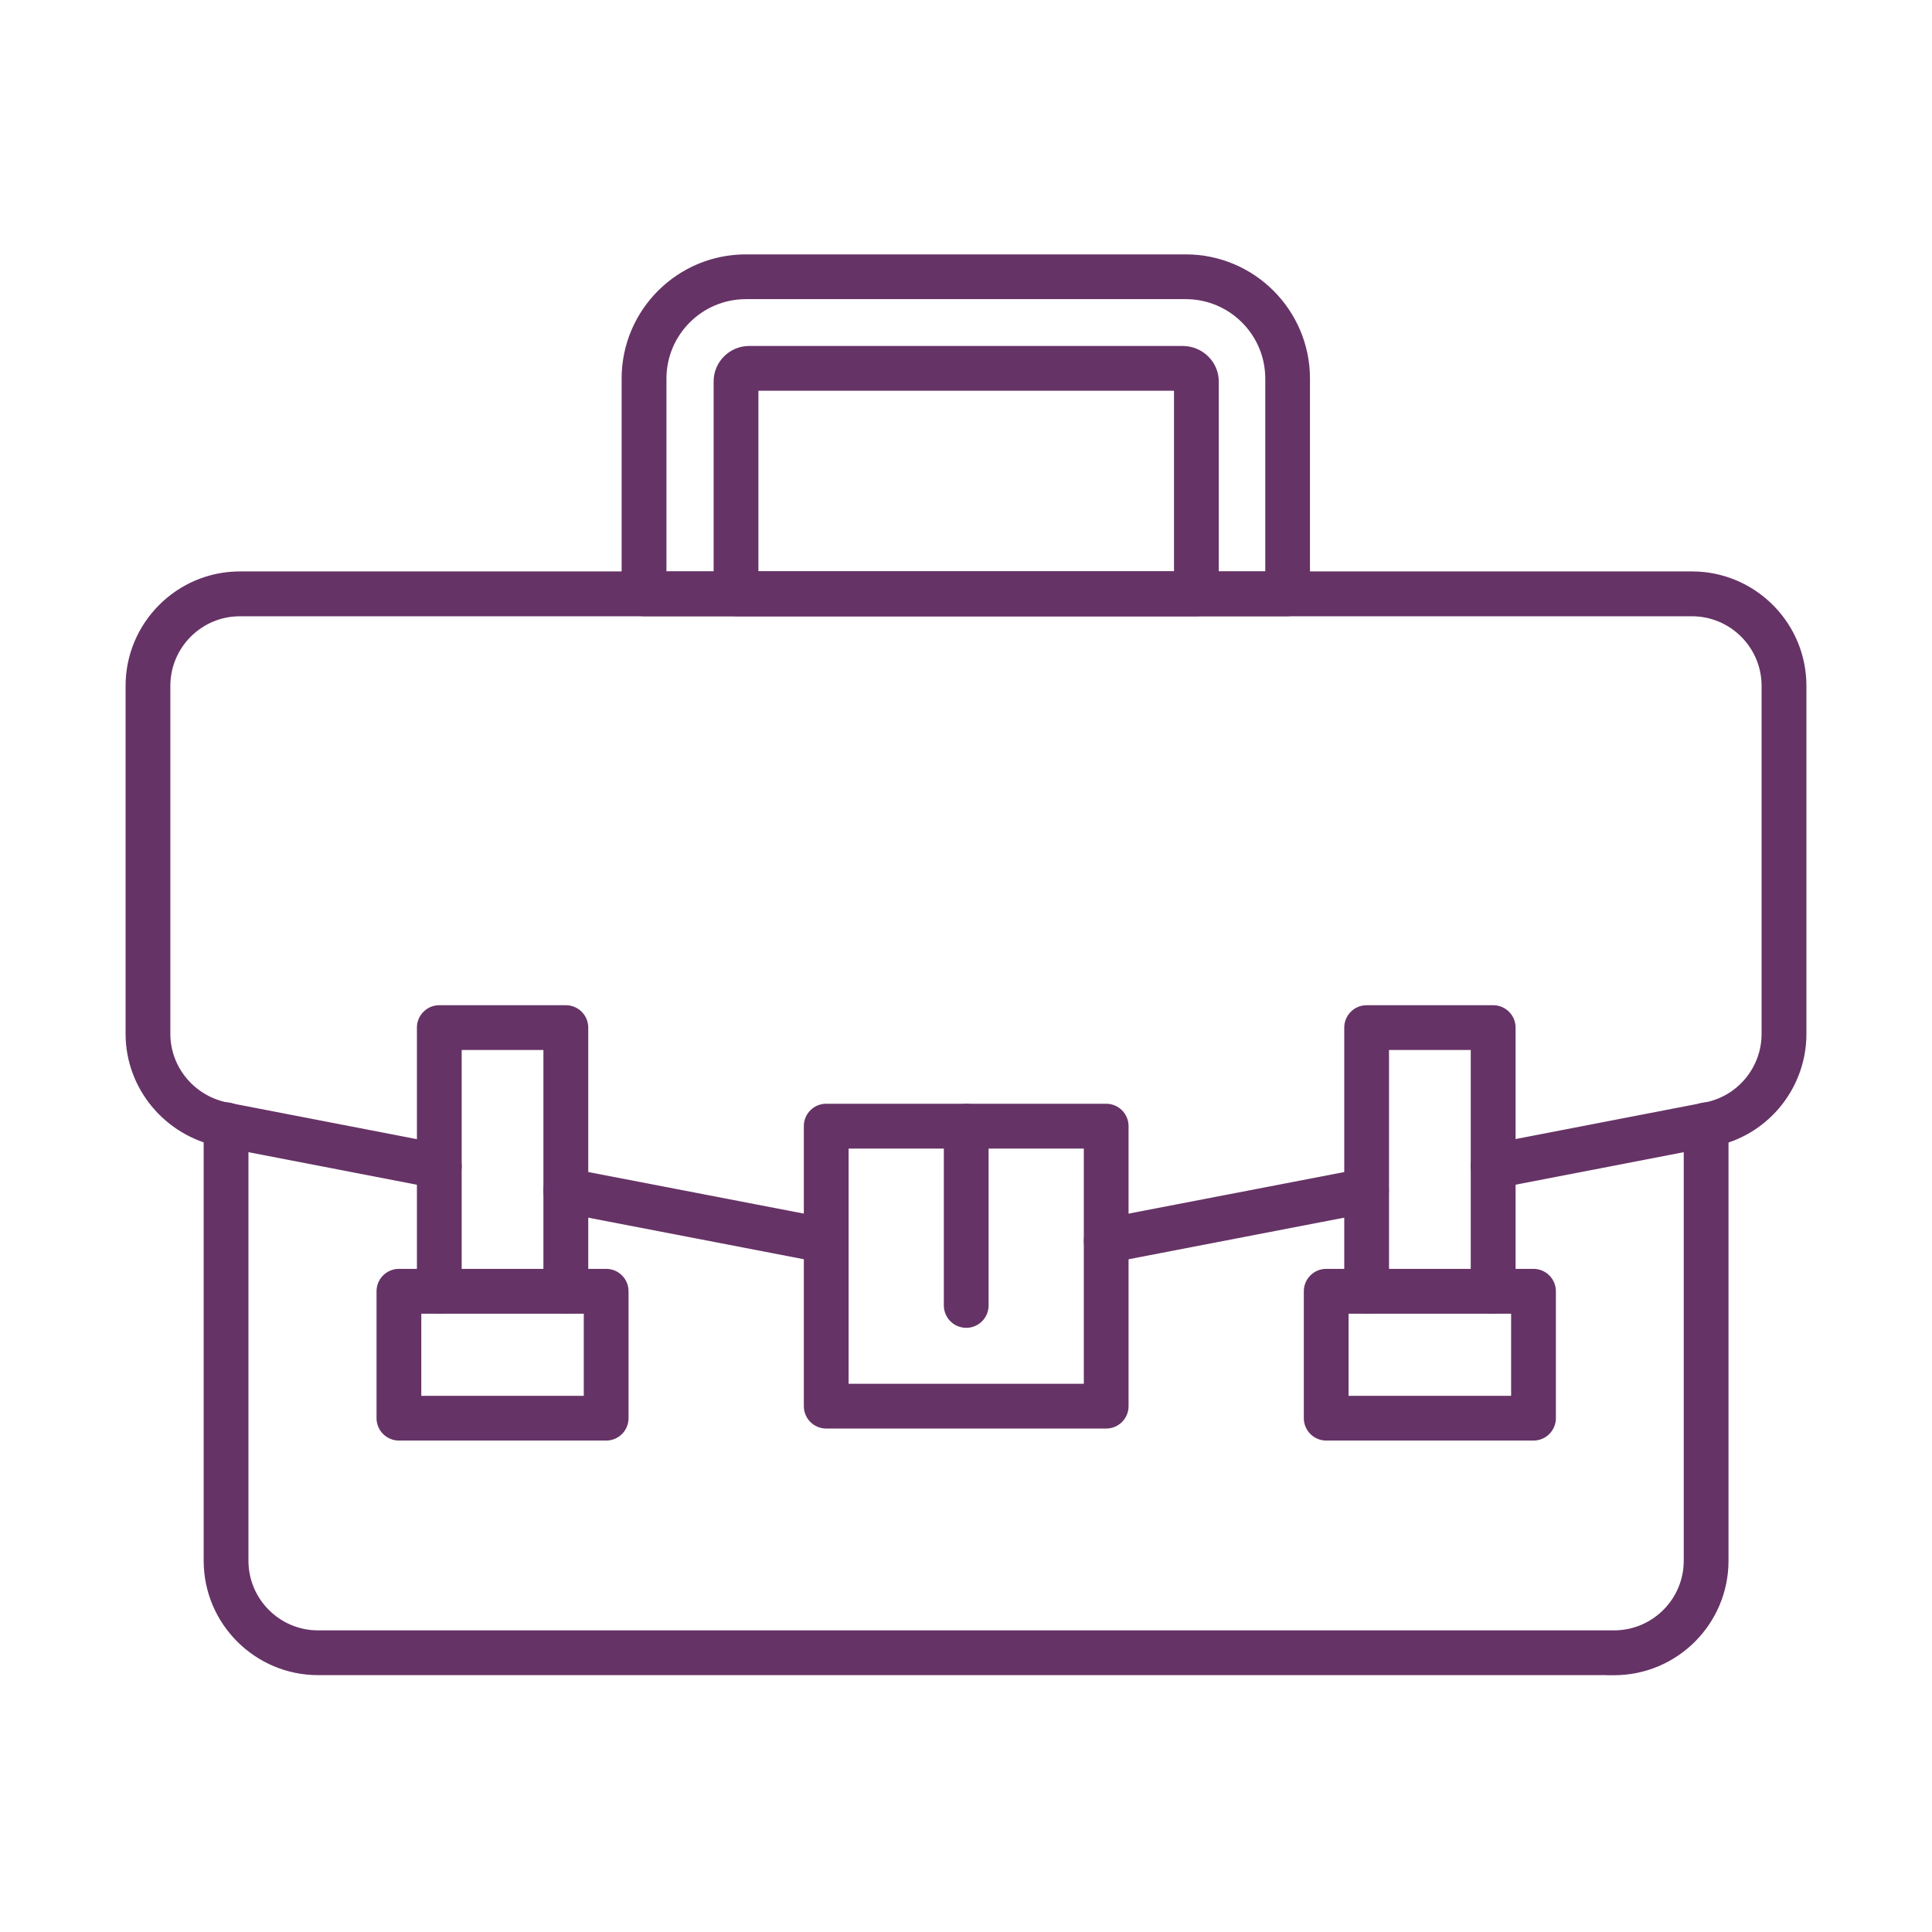 <svg width="150" height="150" viewBox="0 0 150 150" fill="none" xmlns="http://www.w3.org/2000/svg">
<path d="M17.552 85.711C18.441 85.712 19.164 86.436 19.164 87.325V121.173C19.164 124.222 21.643 126.706 24.691 126.706H125.317C128.366 126.706 130.85 124.227 130.85 121.179V87.33C130.85 86.441 131.568 85.717 132.463 85.717C133.358 85.717 134.076 86.441 134.076 87.33V121.179C134.076 126.006 130.15 129.938 125.317 129.938H125.004L125.01 129.932H24.697C19.87 129.932 15.938 126.006 15.938 121.173V87.325C15.938 86.435 16.662 85.711 17.552 85.711Z" fill="#663366" stroke="#663366" stroke-width="0.25"/>
<path d="M131.366 44.49L131.816 44.502C136.436 44.737 140.125 48.567 140.125 53.249V80.269C140.125 84.333 137.325 87.864 133.413 88.801L133.031 88.884L116.233 92.131L116.231 92.132C116.132 92.15 116.033 92.162 115.927 92.162H115.876L115.867 92.153C115.135 92.129 114.482 91.605 114.338 90.85V90.849C114.167 89.973 114.737 89.127 115.614 88.961L132.412 85.713L132.653 85.661C135.123 85.067 136.894 82.836 136.894 80.269V53.249C136.894 50.201 134.41 47.722 131.361 47.722H18.628C15.58 47.722 13.101 50.201 13.101 53.249V80.269C13.101 82.901 14.998 85.193 17.623 85.719H17.622L34.414 88.967L34.574 89.007C35.353 89.244 35.849 90.037 35.69 90.853L35.69 90.855C35.535 91.677 34.781 92.23 33.965 92.154L33.801 92.131L17.003 88.884H17.002C12.871 88.058 9.875 84.436 9.875 80.269V53.249C9.875 48.422 13.806 44.49 18.628 44.49H131.366Z" fill="#663366" stroke="#663366" stroke-width="0.25"/>
<path d="M105.793 90.851C106.611 90.689 107.405 91.187 107.643 91.971L107.683 92.132V92.133L107.705 92.296C107.776 93.112 107.223 93.866 106.4 94.022L106.399 94.02L86.186 97.919H86.185C86.084 97.937 85.98 97.949 85.88 97.949H85.578L85.607 97.919C85.012 97.814 84.509 97.378 84.337 96.778L84.304 96.638C84.143 95.815 84.639 95.02 85.42 94.787L85.58 94.748L105.793 90.852V90.851Z" fill="#663366" stroke="#663366" stroke-width="0.25"/>
<path d="M42.379 91.965C42.612 91.18 43.413 90.689 44.228 90.844H44.23L64.443 94.743H64.444L64.605 94.783C65.336 95.004 65.814 95.711 65.748 96.468L65.726 96.631C65.586 97.362 64.975 97.877 64.268 97.932L64.269 97.944H64.143C64.042 97.944 63.938 97.931 63.838 97.914L63.836 97.913L43.622 94.015H43.621C42.745 93.844 42.174 93.003 42.34 92.126L42.379 91.965Z" fill="#663366" stroke="#663366" stroke-width="0.25"/>
<path d="M92.064 19.875C97.31 19.875 101.581 24.146 101.581 29.392V46.105C101.581 46.992 100.86 47.713 99.974 47.716V47.717H50.001C49.112 47.717 48.388 46.994 48.388 46.105V29.392C48.388 24.14 52.659 19.875 57.904 19.875H92.064ZM57.909 23.101C54.442 23.101 51.618 25.924 51.618 29.391V44.491H98.36V29.391C98.36 25.924 95.536 23.101 92.069 23.101H57.909Z" fill="#663366" stroke="#663366" stroke-width="0.25"/>
<path d="M91.818 26.986C93.294 26.986 94.5 28.166 94.5 29.618V46.104C94.5 46.993 93.778 47.716 92.889 47.716H57.144C56.254 47.716 55.531 46.993 55.53 46.104V29.618C55.53 28.168 56.713 26.986 58.162 26.986H91.818ZM58.757 44.491H91.275V30.212H58.757V44.491Z" fill="#663366" stroke="#663366" stroke-width="0.25"/>
<path d="M85.884 85.819C86.773 85.819 87.497 86.543 87.497 87.432V109.174C87.497 110.064 86.773 110.787 85.884 110.787H64.147C63.252 110.787 62.534 110.063 62.534 109.174V87.432C62.534 86.543 63.252 85.819 64.147 85.819H85.884ZM65.761 107.561H84.272V89.051H65.761V107.561Z" fill="#663366" stroke="#663366" stroke-width="0.25"/>
<path d="M75.018 85.825C75.907 85.825 76.63 86.549 76.63 87.438V101.355C76.63 102.244 75.907 102.968 75.018 102.968C74.128 102.968 73.404 102.244 73.404 101.355V87.438C73.404 86.549 74.128 85.825 75.018 85.825Z" fill="#663366" stroke="#663366" stroke-width="0.25"/>
<path d="M43.935 78.169C44.824 78.17 45.547 78.894 45.547 79.783V100.251C45.547 101.141 44.824 101.865 43.935 101.865H43.929C43.039 101.865 42.315 101.141 42.315 100.251V81.396H35.72V100.251C35.72 101.141 34.997 101.865 34.107 101.865C33.218 101.865 32.494 101.141 32.494 100.251V79.783C32.494 78.893 33.218 78.169 34.107 78.169H43.935Z" fill="#663366" stroke="#663366" stroke-width="0.25"/>
<path d="M115.933 78.169C116.822 78.17 117.545 78.894 117.545 79.783V100.251C117.545 101.141 116.822 101.865 115.933 101.865H115.927C115.037 101.865 114.313 101.141 114.313 100.251V81.396H107.718V100.251C107.718 101.141 106.995 101.865 106.105 101.865C105.216 101.865 104.492 101.141 104.492 100.251V79.783C104.492 78.893 105.216 78.169 106.105 78.169H115.933Z" fill="#663366" stroke="#663366" stroke-width="0.25"/>
<path d="M47.062 98.639C47.957 98.639 48.675 99.363 48.675 100.252V110.108C48.675 110.997 47.957 111.72 47.062 111.72H30.973C30.083 111.72 29.36 110.997 29.359 110.108V100.252C29.359 99.363 30.083 98.639 30.973 98.639H47.062ZM32.585 108.495H45.449V101.871H32.585V108.495Z" fill="#663366" stroke="#663366" stroke-width="0.25"/>
<path d="M119.061 98.639C119.95 98.639 120.674 99.363 120.674 100.252V110.108C120.674 110.997 119.95 111.72 119.061 111.72H102.966C102.077 111.72 101.353 110.997 101.353 110.108V100.252C101.353 99.363 102.077 98.639 102.966 98.639H119.061ZM104.578 108.495H117.448V101.871H104.578V108.495Z" fill="#663366" stroke="#663366" stroke-width="0.25"/>
</svg>
